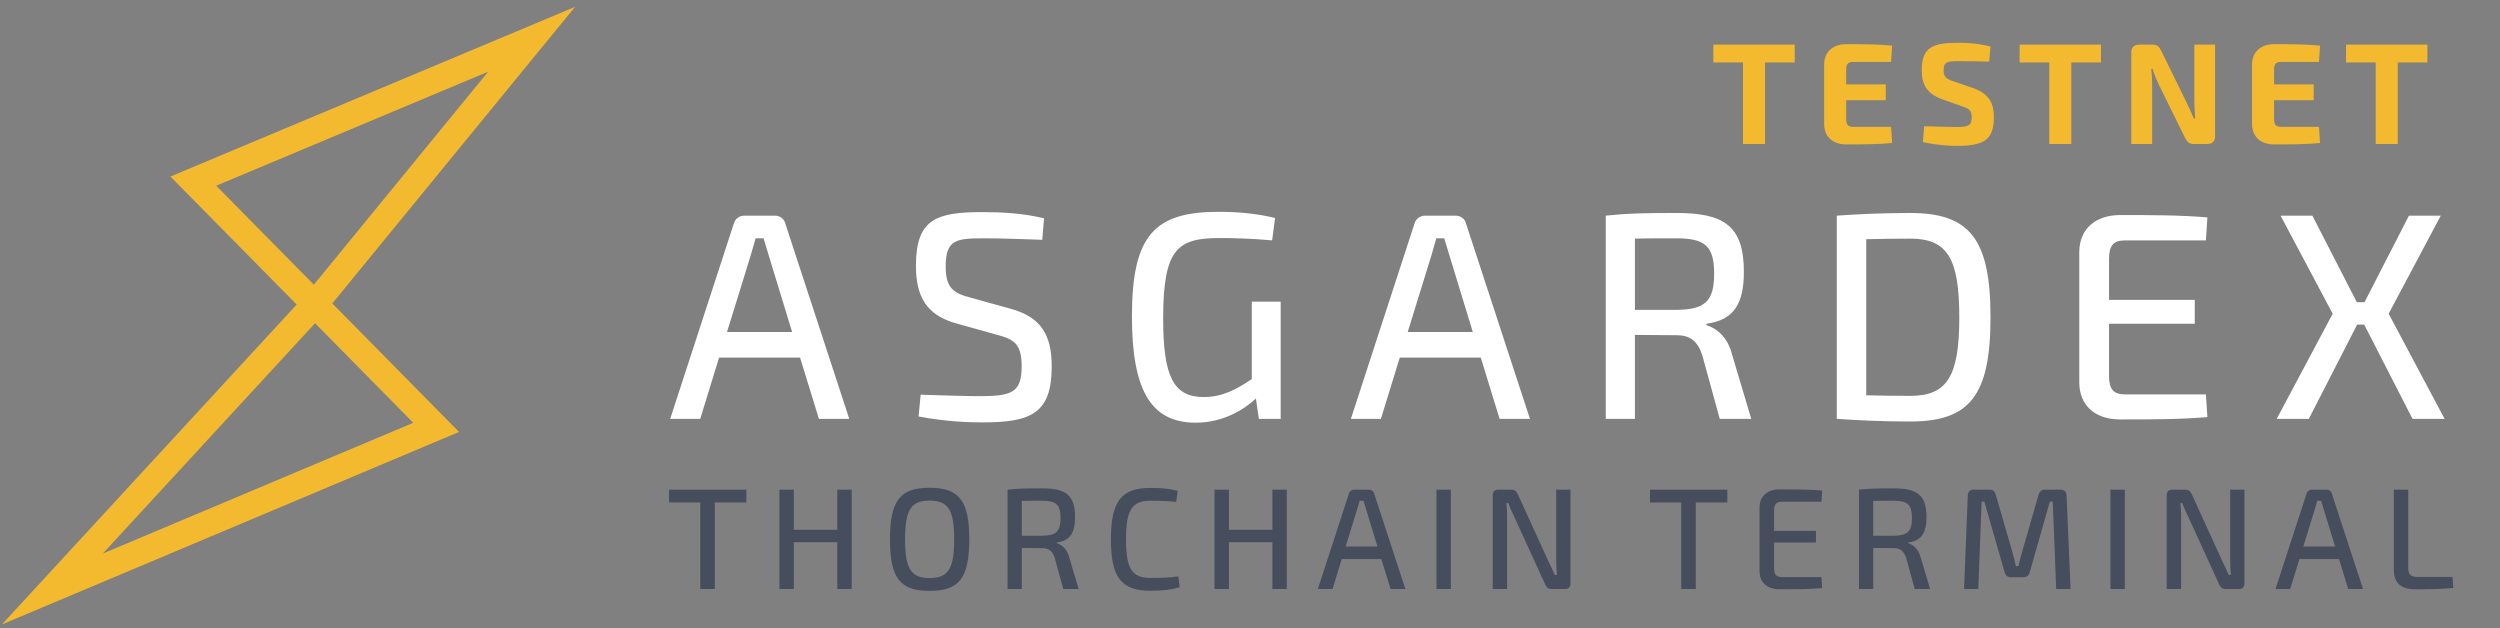 <?xml version="1.0" encoding="UTF-8"?>
<svg width="191px" height="48px" viewBox="0 0 191 48" version="1.1" xmlns="http://www.w3.org/2000/svg" xmlns:xlink="http://www.w3.org/1999/xlink">
    <rect x="0" y="0" width="191" height="48" fill="#808080" stroke="none"/>
    <title>Exportable</title>
    <g id="⚡-Active---VANAHEIMEX-→-ASGARDEX" stroke="none" stroke-width="1" fill="none" fill-rule="evenodd">
        <g id="Components" transform="translate(-41, -35)" fill-rule="nonzero">
            <g id="Header" transform="translate(-1, -11)">
                <g id="Exportable" transform="translate(46, 46)">
                    <path d="M49.498,32 L50.938,27.32 L57.125,27.32 L58.565,32 L60.883,32 L56,17.082 C55.91,16.7 55.572,16.475 55.19,16.475 L52.895,16.475 C52.49,16.475 52.175,16.7 52.062,17.082 L47.203,32 L49.498,32 Z M56.517,25.363 L51.545,25.363 L53.367,19.468 L53.727,18.207 L54.335,18.207 C54.447,18.613 54.605,19.062 54.718,19.468 L56.517,25.363 Z M71.062,32.27 C74.797,32.27 76.35,31.573 76.35,27.995 C76.35,25.677 75.608,24.238 73.2,23.585 L70.118,22.73 C68.812,22.392 68.25,21.965 68.25,20.367 C68.25,18.297 69.06,18.207 71.175,18.207 C72.638,18.207 74.325,18.275 75.63,18.32 L75.765,16.677 C74.19,16.295 72.547,16.205 71.085,16.205 C67.575,16.205 65.978,16.7 65.978,20.3 C65.978,22.663 66.787,24.08 69.06,24.71 L72.21,25.587 C73.47,25.925 74.055,26.285 74.055,27.973 C74.055,29.907 73.38,30.245 71.108,30.267 L70.843,30.267 L70.843,30.267 L70.586,30.266 L70.586,30.266 L70.329,30.263 C69.466,30.254 68.501,30.224 66.338,30.155 L66.18,31.82 C68.34,32.225 70.073,32.27 71.062,32.27 Z M87.34,32.292 C89.478,32.292 91.052,31.28 91.953,30.448 L92.177,32 L93.843,32 L93.843,23.045 L91.638,23.045 L91.638,28.962 C90.558,29.683 89.455,30.335 87.97,30.335 C85.653,30.335 84.865,28.782 84.865,24.328 C84.865,18.95 85.99,18.185 89.23,18.185 C90.243,18.185 91.772,18.23 93.19,18.365 L93.415,16.655 C92.065,16.317 90.58,16.183 89.095,16.183 C84.213,16.183 82.48,17.96 82.48,24.17 C82.48,29.75 83.897,32.292 87.34,32.292 Z M101.502,32 L102.942,27.32 L109.13,27.32 L110.57,32 L112.888,32 L108.005,17.082 C107.915,16.7 107.578,16.475 107.195,16.475 L104.9,16.475 C104.495,16.475 104.18,16.7 104.067,17.082 L99.207,32 L101.502,32 Z M108.522,25.363 L103.55,25.363 L105.373,19.468 L105.733,18.207 L106.34,18.207 C106.453,18.613 106.61,19.062 106.722,19.468 L108.522,25.363 Z M120.907,32 L120.907,25.587 L124.103,25.61 C125.093,25.61 125.7,26.038 126.06,27.163 L127.388,32 L129.795,32 L128.333,27.095 C127.995,25.745 127.14,25.07 126.375,24.845 L126.375,24.733 C128.445,24.462 129.232,23.225 129.232,20.773 C129.232,17.285 127.748,16.273 124.103,16.273 C121.56,16.273 120.39,16.295 118.68,16.475 L118.68,32 L120.907,32 Z M124.058,23.675 L120.907,23.675 L120.907,18.23 C121.549,18.213 122.317,18.209 123.173,18.208 L124.058,18.207 L124.058,18.207 C126.24,18.207 126.96,18.77 126.96,20.907 C126.96,23.045 126.24,23.652 124.058,23.675 Z M141.933,32.203 C146.455,32.203 148.075,30.267 148.075,24.238 C148.075,18.207 146.455,16.273 141.933,16.273 C139.75,16.273 137.972,16.363 136.33,16.475 L136.33,32 C137.972,32.112 139.773,32.203 141.933,32.203 Z M141.933,30.245 C140.673,30.245 139.548,30.223 138.58,30.2 L138.58,18.275 C139.57,18.253 140.65,18.23 141.933,18.23 C144.768,18.23 145.69,19.715 145.69,24.238 C145.69,28.76 144.768,30.245 141.933,30.245 Z M164.645,31.865 L164.532,30.133 L158.368,30.133 C157.468,30.133 157.13,29.75 157.13,28.692 L157.13,24.733 L163.678,24.733 L163.678,22.91 L157.13,22.91 L157.13,19.805 C157.13,18.747 157.468,18.365 158.368,18.365 L164.532,18.365 L164.645,16.61 C162.597,16.43 160.213,16.43 157.985,16.43 C156.072,16.43 154.88,17.51 154.857,19.22 L154.857,29.255 C154.88,30.965 156.05,32.045 157.985,32.045 C160.213,32.045 162.597,32.045 164.645,31.865 Z M172.395,32 L176.085,24.8 L176.625,24.8 L180.315,32 L182.768,32 L178.493,23.968 L182.475,16.475 L180.045,16.475 L176.648,23.09 L176.062,23.09 L172.665,16.475 L170.235,16.475 L174.218,23.968 L169.942,32 L172.395,32 Z" id="ASGARDEX" fill="#FFFFFF"></path>
                    <path d="M130.848,11 L130.848,4.774 L133.114,4.774 L133.114,3.41 L126.899,3.41 L126.899,4.774 L129.165,4.774 L129.165,11 L130.848,11 Z M140.558,10.923 L140.481,9.691 L137.566,9.691 C137.203,9.691 137.049,9.526 137.049,9.119 L137.049,7.656 L140.074,7.656 L140.074,6.446 L137.049,6.446 L137.049,5.291 C137.049,4.895 137.203,4.73 137.566,4.73 L140.481,4.73 L140.558,3.487 C139.524,3.377 138.215,3.377 137.038,3.377 C136.026,3.377 135.377,3.971 135.366,4.906 L135.366,9.504 C135.377,10.439 136.026,11.033 137.038,11.033 C138.215,11.033 139.524,11.033 140.558,10.923 Z M145.516,11.143 C147.584,11.143 148.332,10.681 148.332,8.954 C148.332,7.843 147.936,7.15 146.726,6.721 L145.285,6.226 C144.713,6.039 144.493,5.896 144.493,5.368 C144.493,4.719 144.779,4.675 145.593,4.675 C146.396,4.675 147.331,4.686 147.969,4.708 L148.079,3.564 C147.232,3.322 146.33,3.267 145.582,3.267 C143.624,3.267 142.821,3.63 142.821,5.368 C142.821,6.49 143.239,7.172 144.394,7.59 L145.923,8.129 C146.429,8.294 146.638,8.426 146.638,8.965 C146.638,9.581 146.396,9.702 145.516,9.702 C145.032,9.702 144.416,9.68 143.008,9.647 L142.909,10.857 C144.075,11.11 145.032,11.143 145.516,11.143 Z M154.247,11 L154.247,4.774 L156.513,4.774 L156.513,3.41 L150.298,3.41 L150.298,4.774 L152.564,4.774 L152.564,11 L154.247,11 Z M160.426,11 L160.426,6.49 C160.426,6.094 160.404,5.676 160.349,5.28 L160.47,5.28 C160.558,5.654 160.778,6.127 160.932,6.457 L162.923,10.505 C163.088,10.835 163.242,11 163.594,11 L164.639,11 C165.035,11 165.233,10.791 165.233,10.395 L165.233,3.41 L163.649,3.41 L163.649,7.777 C163.649,8.206 163.682,8.624 163.715,9.053 L163.605,9.053 C163.429,8.624 163.22,8.162 163.055,7.832 L161.13,3.905 C160.965,3.575 160.811,3.41 160.459,3.41 L159.436,3.41 C159.04,3.41 158.831,3.619 158.831,4.015 L158.831,11 L160.426,11 Z M173.249,10.923 L173.172,9.691 L170.257,9.691 C169.894,9.691 169.74,9.526 169.74,9.119 L169.74,7.656 L172.765,7.656 L172.765,6.446 L169.74,6.446 L169.74,5.291 C169.74,4.895 169.894,4.73 170.257,4.73 L173.172,4.73 L173.249,3.487 C172.215,3.377 170.906,3.377 169.729,3.377 C168.717,3.377 168.068,3.971 168.057,4.906 L168.057,9.504 C168.068,10.439 168.717,11.033 169.729,11.033 C170.906,11.033 172.215,11.033 173.249,10.923 Z M179.186,11 L179.186,4.774 L181.452,4.774 L181.452,3.41 L175.237,3.41 L175.237,4.774 L177.503,4.774 L177.503,11 L179.186,11 Z" id="TESTNET" fill="#F3BA2F"></path>
                    <path d="M50.612,45 L50.612,38.389 L53.021,38.389 L53.021,37.41 L47.114,37.41 L47.114,38.389 L49.501,38.389 L49.501,45 L50.612,45 Z M56.648,45 L56.648,41.425 L59.97,41.425 L59.97,45 L61.07,45 L61.07,37.41 L59.97,37.41 L59.97,40.479 L56.648,40.479 L56.648,37.41 L55.548,37.41 L55.548,45 L56.648,45 Z M67.018,45.143 C69.262,45.143 70.054,44.186 70.054,41.205 C70.054,38.224 69.262,37.267 67.018,37.267 C64.785,37.267 63.993,38.224 63.993,41.205 C63.993,44.186 64.785,45.143 67.018,45.143 Z M67.018,44.164 C65.599,44.164 65.148,43.449 65.148,41.205 C65.148,38.961 65.599,38.246 67.018,38.246 C68.448,38.246 68.899,38.961 68.899,41.205 C68.899,43.449 68.448,44.164 67.018,44.164 Z M74.066,45 L74.066,41.865 L75.628,41.876 C76.112,41.876 76.409,42.085 76.585,42.635 L77.234,45 L78.411,45 L77.696,42.602 C77.531,41.942 77.113,41.612 76.739,41.502 L76.739,41.447 C77.751,41.315 78.136,40.71 78.136,39.511 C78.136,37.806 77.41,37.311 75.628,37.311 C74.385,37.311 73.813,37.322 72.977,37.41 L72.977,45 L74.066,45 Z M75.606,40.93 L74.066,40.93 L74.066,38.268 C74.345,38.261 74.672,38.258 75.036,38.257 L75.606,38.257 L75.606,38.257 C76.673,38.257 77.025,38.532 77.025,39.577 C77.025,40.622 76.673,40.919 75.606,40.93 Z M83.875,45.132 C84.887,45.132 85.481,45.055 86.13,44.868 L86.02,44.032 C85.404,44.131 84.821,44.153 83.875,44.153 C82.478,44.153 82.027,43.438 82.027,41.205 C82.027,38.972 82.478,38.257 83.875,38.257 C84.766,38.257 85.206,38.279 85.866,38.345 L85.976,37.498 C85.338,37.344 84.843,37.278 83.875,37.278 C81.664,37.278 80.872,38.312 80.872,41.205 C80.872,44.098 81.664,45.132 83.875,45.132 Z M89.889,45 L89.889,41.425 L93.211,41.425 L93.211,45 L94.311,45 L94.311,37.41 L93.211,37.41 L93.211,40.479 L89.889,40.479 L89.889,37.41 L88.789,37.41 L88.789,45 L89.889,45 Z M97.806,45 L98.51,42.712 L101.535,42.712 L102.239,45 L103.372,45 L100.985,37.707 C100.941,37.52 100.776,37.41 100.589,37.41 L99.467,37.41 C99.269,37.41 99.115,37.52 99.06,37.707 L96.684,45 L97.806,45 Z M101.238,41.755 L98.807,41.755 L99.698,38.873 L99.874,38.257 L100.171,38.257 C100.226,38.455 100.303,38.675 100.358,38.873 L101.238,41.755 Z M106.845,45 L106.845,37.41 L105.745,37.41 L105.745,45 L106.845,45 Z M111.143,45 L111.143,39.489 C111.143,39.148 111.132,38.785 111.088,38.433 L111.242,38.433 C111.33,38.752 111.561,39.203 111.693,39.489 L114.058,44.659 C114.157,44.89 114.289,45 114.531,45 L115.576,45 C115.84,45 115.983,44.857 115.983,44.571 L115.983,37.41 L114.894,37.41 L114.894,42.745 C114.894,43.141 114.916,43.526 114.949,43.922 L114.784,43.922 C114.619,43.537 114.399,43.097 114.256,42.789 L111.957,37.751 C111.847,37.52 111.715,37.41 111.473,37.41 L110.461,37.41 C110.197,37.41 110.043,37.553 110.043,37.839 L110.043,45 L111.143,45 Z M125.558,45 L125.558,38.389 L127.967,38.389 L127.967,37.41 L122.06,37.41 L122.06,38.389 L124.447,38.389 L124.447,45 L125.558,45 Z M135.213,44.934 L135.158,44.087 L132.144,44.087 C131.704,44.087 131.539,43.9 131.539,43.383 L131.539,41.447 L134.74,41.447 L134.74,40.556 L131.539,40.556 L131.539,39.038 C131.539,38.521 131.704,38.334 132.144,38.334 L135.158,38.334 L135.213,37.476 C134.212,37.388 133.046,37.388 131.957,37.388 C131.022,37.388 130.439,37.916 130.428,38.752 L130.428,43.658 C130.439,44.494 131.011,45.022 131.957,45.022 C133.046,45.022 134.212,45.022 135.213,44.934 Z M139.115,45 L139.115,41.865 L140.677,41.876 C141.161,41.876 141.458,42.085 141.634,42.635 L142.283,45 L143.46,45 L142.745,42.602 C142.58,41.942 142.162,41.612 141.788,41.502 L141.788,41.447 C142.8,41.315 143.185,40.71 143.185,39.511 C143.185,37.806 142.459,37.311 140.677,37.311 C139.434,37.311 138.862,37.322 138.026,37.41 L138.026,45 L139.115,45 Z M140.655,40.93 L139.115,40.93 L139.115,38.268 C139.394,38.261 139.721,38.258 140.085,38.257 L140.655,38.257 L140.655,38.257 C141.722,38.257 142.074,38.532 142.074,39.577 C142.074,40.622 141.722,40.919 140.655,40.93 Z M147.142,45 L147.395,38.323 L147.604,38.323 L149.155,43.724 C149.221,43.977 149.386,44.098 149.639,44.098 L150.596,44.098 C150.849,44.098 151.003,43.977 151.069,43.724 L152.609,38.323 L152.829,38.323 L153.093,45 L154.193,45 L153.885,37.861 C153.874,37.575 153.72,37.41 153.434,37.41 L152.235,37.41 C151.971,37.41 151.828,37.542 151.751,37.784 L150.475,42.217 C150.365,42.58 150.288,42.899 150.211,43.251 L150.013,43.251 C149.936,42.91 149.859,42.58 149.76,42.228 L148.473,37.784 C148.396,37.542 148.264,37.41 148.011,37.41 L146.79,37.41 C146.504,37.41 146.35,37.575 146.339,37.861 L146.053,45 L147.142,45 Z M158.337,45 L158.337,37.41 L157.237,37.41 L157.237,45 L158.337,45 Z M162.635,45 L162.635,39.489 C162.635,39.148 162.624,38.785 162.58,38.433 L162.734,38.433 C162.822,38.752 163.053,39.203 163.185,39.489 L165.55,44.659 C165.649,44.89 165.781,45 166.023,45 L167.068,45 C167.332,45 167.475,44.857 167.475,44.571 L167.475,37.41 L166.386,37.41 L166.386,42.745 C166.386,43.141 166.408,43.526 166.441,43.922 L166.276,43.922 C166.111,43.537 165.891,43.097 165.748,42.789 L163.449,37.751 C163.339,37.52 163.207,37.41 162.965,37.41 L161.953,37.41 C161.689,37.41 161.535,37.553 161.535,37.839 L161.535,45 L162.635,45 Z M170.97,45 L171.674,42.712 L174.699,42.712 L175.403,45 L176.536,45 L174.149,37.707 C174.105,37.52 173.94,37.41 173.753,37.41 L172.631,37.41 C172.433,37.41 172.279,37.52 172.224,37.707 L169.848,45 L170.97,45 Z M174.402,41.755 L171.971,41.755 L172.862,38.873 L173.038,38.257 L173.335,38.257 C173.39,38.455 173.467,38.675 173.522,38.873 L174.402,41.755 Z M180.504,45.022 C181.483,45.022 182.484,45.011 183.43,44.923 L183.375,44.076 L180.68,44.076 C180.174,44.076 179.987,43.889 179.987,43.372 L179.987,37.41 L178.887,37.41 L178.887,43.526 C178.887,44.384 179.294,45.022 180.504,45.022 Z" id="THORCHAINTERMINAL" fill="#464D5C"></path>
                    <path d="M9.018,13.488 L39.934,0.524 L21.389,23.182 L31.069,33 L-3.856,47.709 L18.664,23.268 L9.018,13.488 Z M20.07,24.694 L3.855,42.291 L27.572,32.302 L20.07,24.694 Z M33.296,5.476 L12.518,14.188 L19.977,21.75 L33.296,5.476 Z" id="Shape" fill="#F3BA2F"></path>
                </g>
            </g>
        </g>
    </g>
</svg>